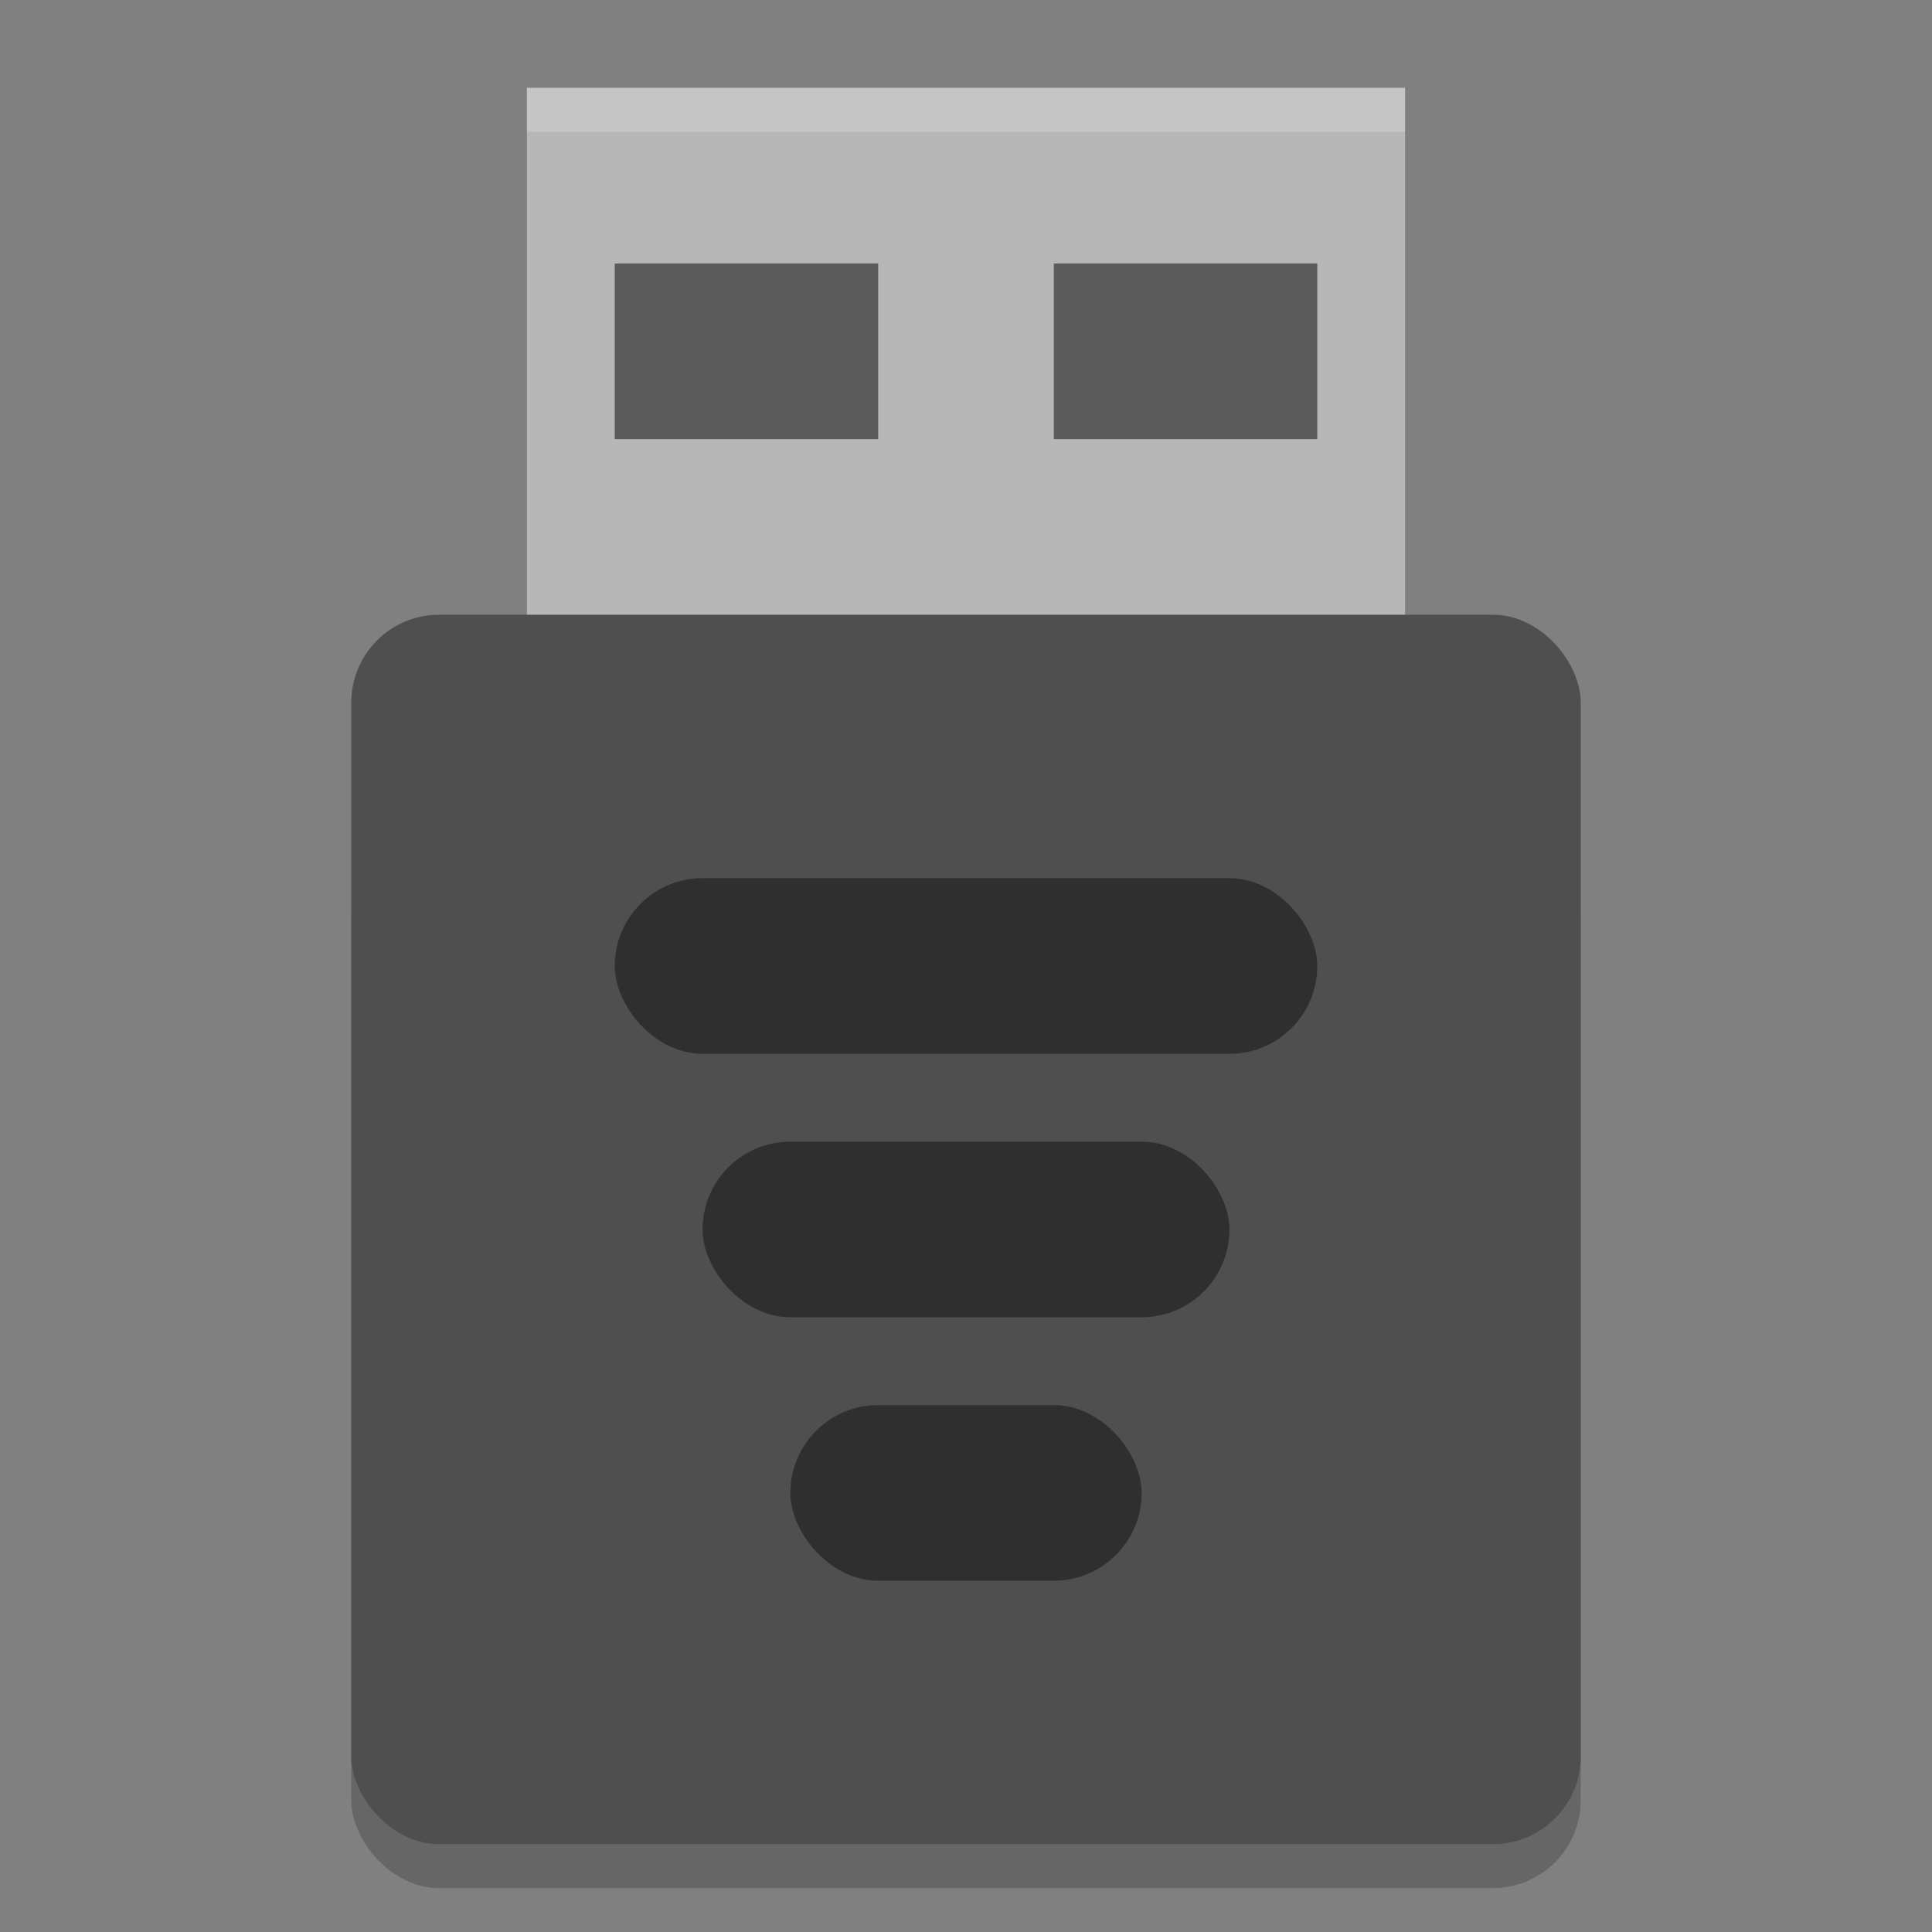 <svg width="22" height="22" version="1" xmlns="http://www.w3.org/2000/svg">
 <rect width="100%" height="100%" fill="#808080" stroke="none"/>
 <rect x="4" y="9.5" width="14" height="12" rx="1" ry="1" opacity=".2"/>
 <rect x="6" y="1" width="10" height="7" fill="#b7b7b7"/>
 <rect x="4" y="7" width="14" height="14" rx="1" ry="1" fill="#4f4f4f"/>
 <rect x="7" y="10" width="8" height="2" rx="1" ry="1" opacity=".4"/>
 <rect x="8" y="13" width="6" height="2" rx="1" ry="1" opacity=".4"/>
 <rect x="9" y="16" width="4" height="2" rx="1" ry="1" opacity=".4"/>
 <rect x="7" y="3" width="3" height="2" opacity=".5"/>
 <rect x="12" y="3" width="3" height="2" opacity=".5"/>
 <path d="m6 1v0.5h10v-0.5z" fill="#fff" opacity=".2"/>
</svg>
